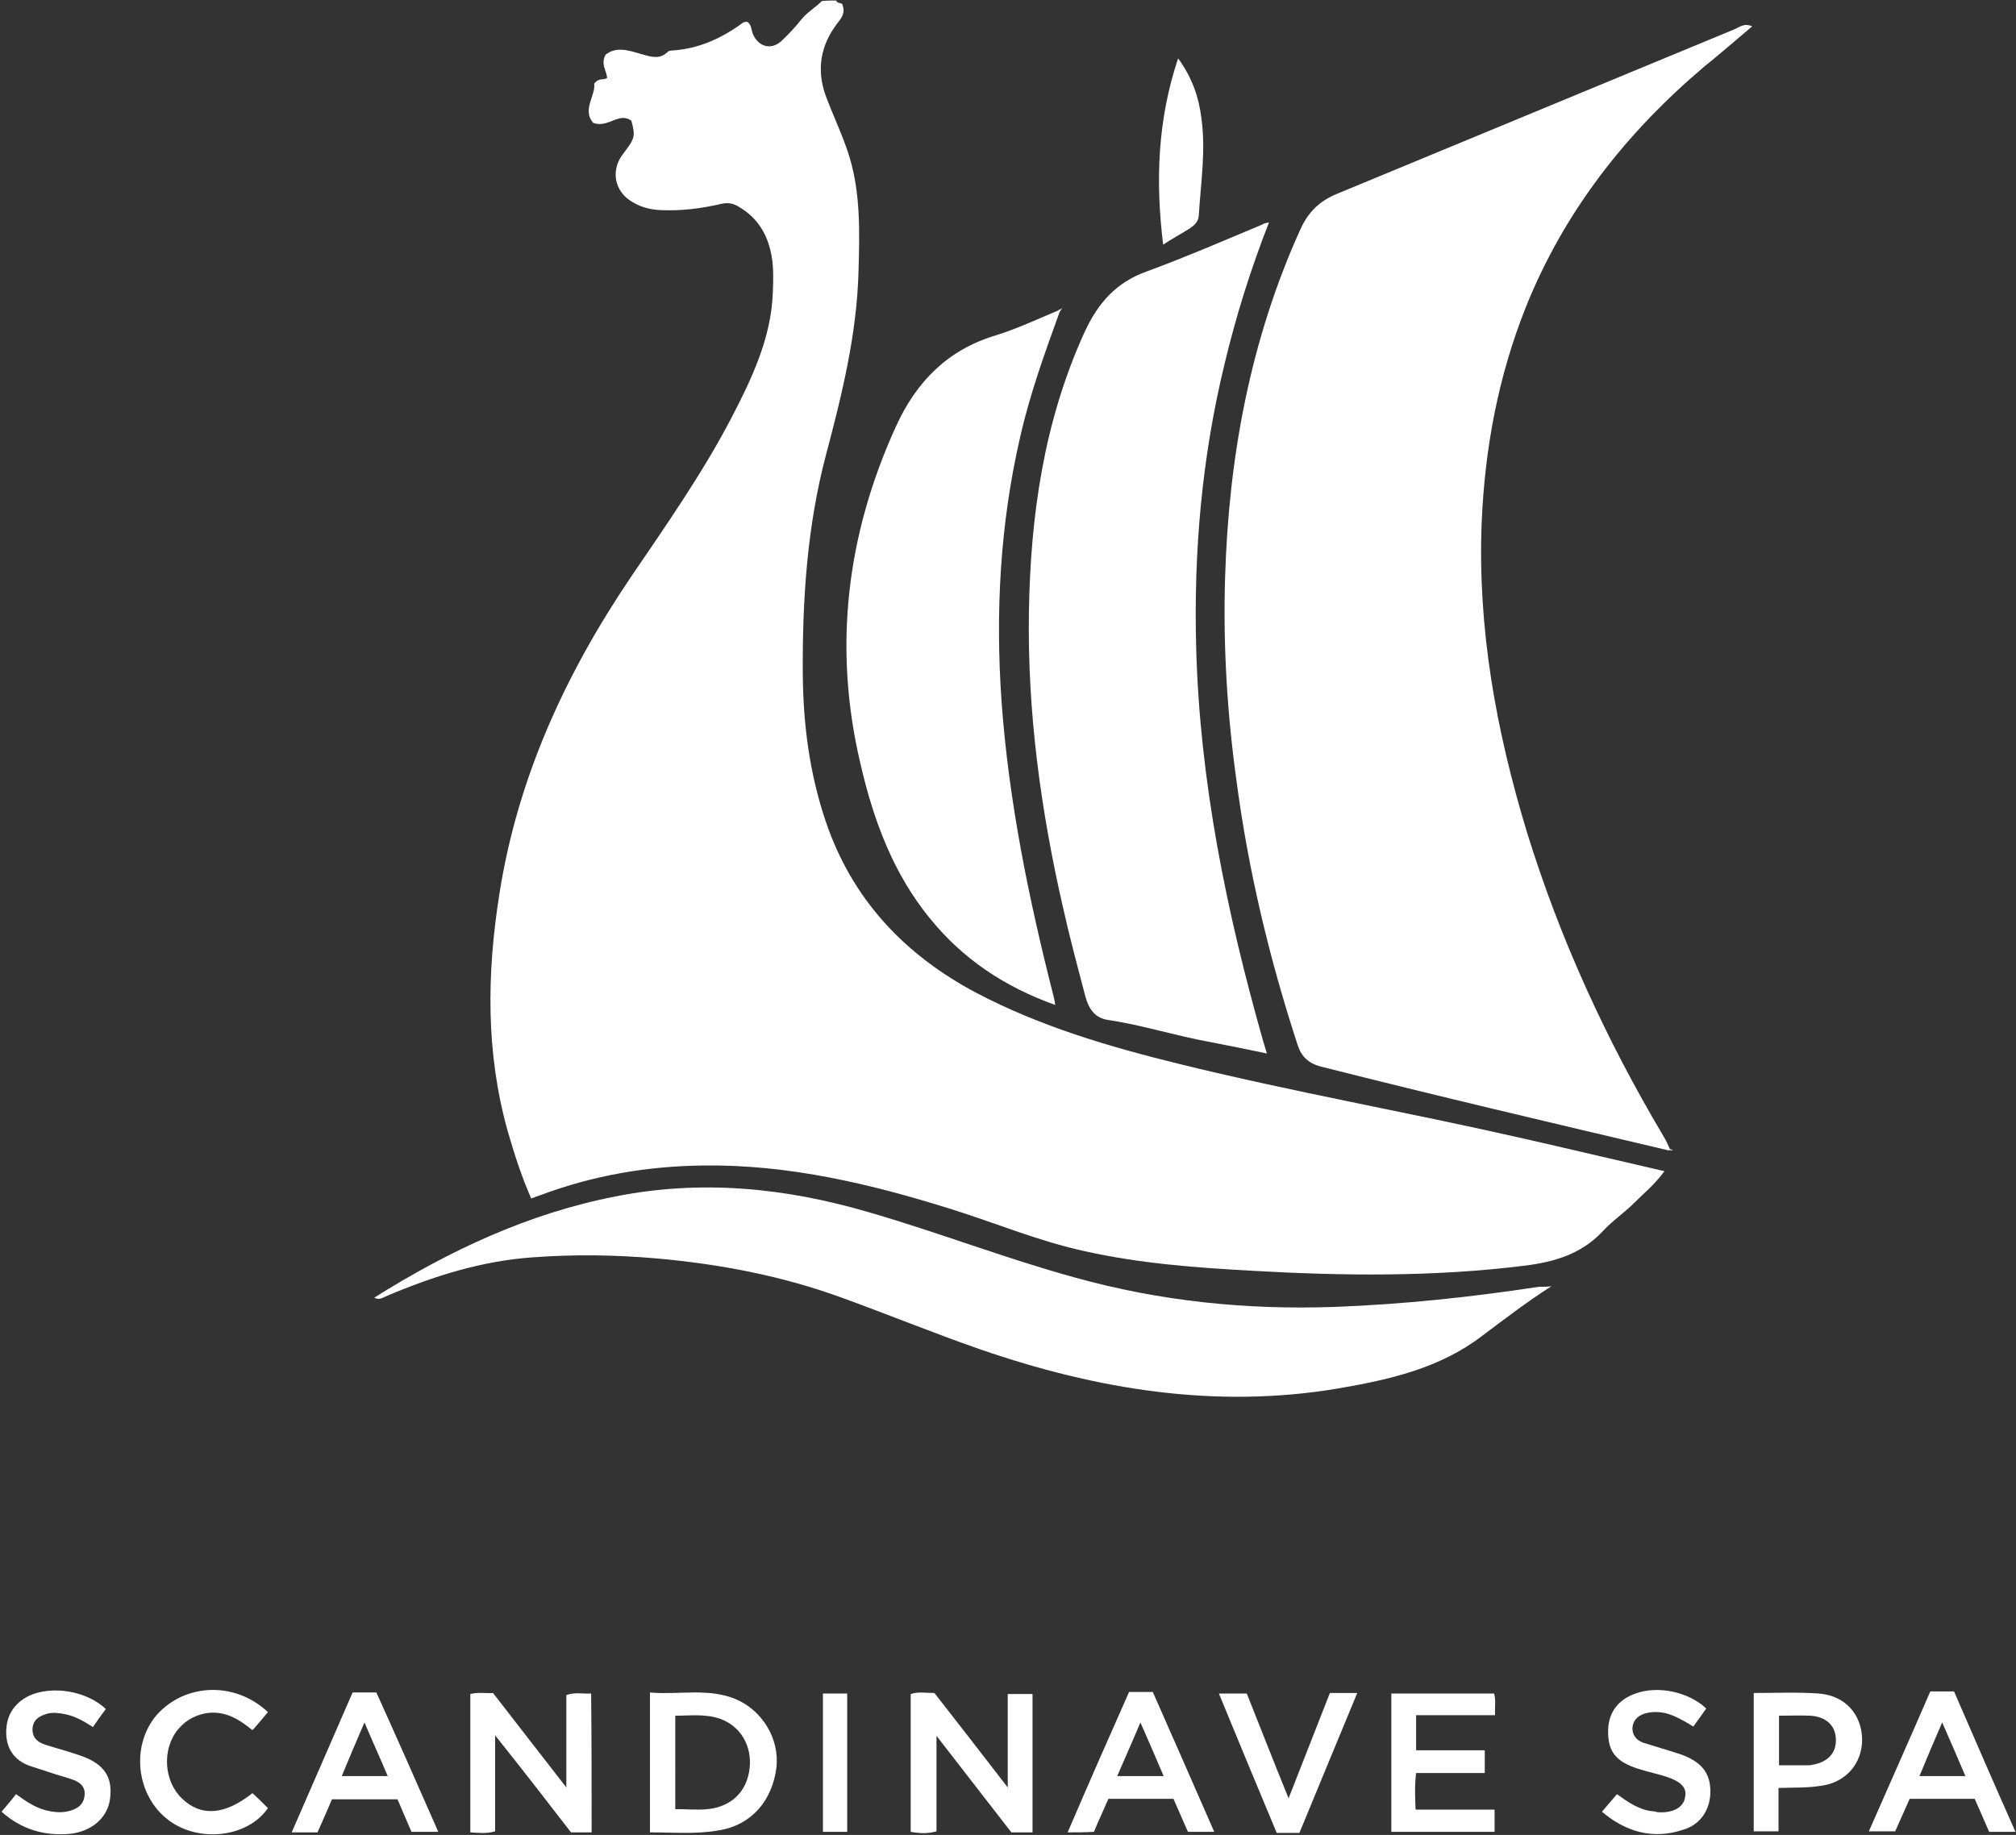 <?xml version="1.0" encoding="UTF-8"?>
<svg xmlns="http://www.w3.org/2000/svg" xmlns:xlink="http://www.w3.org/1999/xlink" version="1.1" id="Layer_1" x="0px" y="0px" style="enable-background:new 0 0 46.13 50;" xml:space="preserve" viewBox="3.53 7.22 39.05 35.55">
<rect x="3.53" y="7.22" width="39.05" height="35.55" fill="#333333" stroke="none"/>
<style type="text/css">
	.st0{fill:#FFFFFF;}
</style>
<g>
	<path class="st0" d="M19.73,7.23c0.01,0.07,0.12,0.03,0.12,0.09c0.06,0.16-0.03,0.26-0.1,0.35c-0.33,0.43-0.41,0.91-0.22,1.42   c0.15,0.4,0.34,0.79,0.46,1.19c0.21,0.71,0.19,1.44,0.17,2.18c-0.03,1.23-0.32,2.4-0.63,3.57c-0.37,1.4-0.46,2.83-0.45,4.27   c0.01,0.96,0.13,1.9,0.44,2.82c0.51,1.52,1.53,2.6,2.93,3.34c1.24,0.65,2.57,1.04,3.91,1.37c2.19,0.54,4.4,0.93,6.6,1.43   c0.93,0.21,1.85,0.43,2.81,0.65c-0.18,0.25-0.39,0.42-0.58,0.61c-0.2,0.2-0.44,0.36-0.63,0.57c-0.41,0.43-0.93,0.58-1.49,0.65   c-1.76,0.22-3.52,0.2-5.28,0.1c-1.09-0.06-2.18-0.14-3.25-0.38c-0.88-0.19-1.71-0.54-2.57-0.81c-1.56-0.49-3.15-0.87-4.8-0.85   c-1.09,0.01-2.14,0.19-3.16,0.57c-0.06,0.02-0.11,0.04-0.19,0.07c-0.19-0.43-0.33-0.87-0.46-1.32c-0.42-1.51-0.4-3.03-0.16-4.56   c0.35-2.26,1.28-4.28,2.55-6.16c0.68-1,1.38-2,1.94-3.07c0.4-0.77,0.78-1.56,0.81-2.45c0.01-0.27,0.02-0.55-0.05-0.82   c-0.09-0.37-0.29-0.65-0.62-0.84c-0.1-0.06-0.2-0.08-0.33-0.05c-0.39,0.09-0.78,0.14-1.18,0.12c-0.19-0.01-0.36-0.05-0.53-0.15   c-0.36-0.2-0.44-0.62-0.19-0.94c0.23-0.3,0.24-0.34,0.16-0.64c-0.24-0.18-0.45,0.15-0.74,0.04c-0.22-0.25,0.05-0.53,0.02-0.76   c0.09-0.12,0.18-0.06,0.25-0.11c-0.01-0.14-0.13-0.27-0.03-0.45c0.21-0.17,0.46-0.08,0.7-0.01c0.18,0.05,0.35,0.11,0.51-0.05   c0.01-0.01,0.04-0.02,0.06-0.02c0.52-0.03,0.97-0.23,1.39-0.54c0.02-0.02,0.06-0.01,0.08-0.02c0.09,0.06,0.08,0.15,0.11,0.23   c0.1,0.25,0.35,0.33,0.55,0.15c0.14-0.13,0.27-0.27,0.39-0.42c0.11-0.14,0.27-0.23,0.4-0.36C19.55,7.23,19.64,7.23,19.73,7.23z"></path>
	<path class="st0" d="M35.86,29.51c-2.25-0.53-4.51-1.06-6.76-1.63c-0.22-0.06-0.36-0.19-0.43-0.4c-0.55-1.68-0.96-3.39-1.19-5.14   c-0.18-1.3-0.26-2.61-0.22-3.93c0.07-2.34,0.49-4.61,1.46-6.75c0.15-0.33,0.37-0.55,0.72-0.69c2.56-1.06,5.12-2.12,7.68-3.18   c0.1-0.04,0.19-0.13,0.35-0.06c-0.33,0.28-0.63,0.54-0.94,0.79c-1.51,1.28-2.7,2.8-3.44,4.64c-0.54,1.35-0.8,2.75-0.86,4.19   c-0.08,2.05,0.28,4.02,0.87,5.97c0.64,2.08,1.54,4.04,2.65,5.91c0.05,0.08,0.09,0.17,0.13,0.26C35.88,29.49,35.87,29.5,35.86,29.51   z"></path>
	<path class="st0" d="M28.11,11.53c-0.36,0.92-0.64,1.82-0.86,2.74c-0.44,1.81-0.6,3.64-0.55,5.5c0.07,2.6,0.59,5.13,1.3,7.63   c0.02,0.07,0.04,0.13,0.07,0.23c-0.38-0.08-0.73-0.15-1.09-0.22c-0.67-0.12-1.32-0.33-1.99-0.43c-0.27-0.04-0.38-0.24-0.44-0.47   c-0.15-0.57-0.3-1.13-0.43-1.71c-0.43-1.88-0.69-3.78-0.66-5.72c0.03-1.87,0.29-3.7,1.08-5.43c0.26-0.56,0.61-0.96,1.2-1.17   c0.76-0.28,1.5-0.6,2.24-0.91C28.01,11.55,28.04,11.54,28.11,11.53z"></path>
	<path class="st0" d="M24.06,13.25c-0.29,0.8-0.58,1.6-0.77,2.44c-0.39,1.69-0.48,3.4-0.36,5.12c0.14,1.94,0.53,3.84,1.01,5.72   c0.01,0.04,0.02,0.09,0.03,0.16c-0.98-0.35-1.79-0.89-2.43-1.68c-0.71-0.87-1.09-1.9-1.34-2.98c-0.54-2.27-0.27-4.46,0.69-6.56   c0.39-0.85,0.99-1.47,1.92-1.75c0.42-0.13,0.82-0.32,1.23-0.49C24.04,13.23,24.05,13.24,24.06,13.25z"></path>
	<path class="st0" d="M33.58,32.14c-0.47,0.3-0.9,0.63-1.34,0.96c-0.82,0.63-1.8,0.85-2.79,1.02c-2.38,0.4-4.68,0.02-6.94-0.76   c-0.89-0.31-1.77-0.67-2.65-0.99c-1.17-0.43-2.38-0.66-3.62-0.77c-0.8-0.07-1.6-0.08-2.4-0.02c-0.98,0.07-1.9,0.36-2.8,0.74   c-0.08,0.03-0.16,0.1-0.26,0.04c1.45-0.91,2.98-1.63,4.67-1.96c1.66-0.33,3.28-0.17,4.89,0.3c1.35,0.39,2.66,0.9,4.01,1.27   c1.65,0.46,3.32,0.63,5.03,0.57c1.33-0.05,2.65-0.19,3.96-0.39C33.43,32.15,33.5,32.15,33.58,32.14z"></path>
	<path class="st0" d="M21.17,40.04c0.15-0.05,0.29-0.02,0.46-0.02c0.46,0.59,0.92,1.18,1.42,1.83c0-0.64,0-1.22,0-1.81   c0.18,0,0.32,0,0.48,0c0,0.89,0,1.78,0,2.68c-0.14,0-0.26,0-0.41,0c-0.47-0.61-0.95-1.22-1.45-1.87c0,0.64,0,1.24,0,1.85   c-0.18,0.05-0.33,0.04-0.5,0.01C21.17,41.81,21.17,40.93,21.17,40.04z"></path>
	<path class="st0" d="M14.99,42.72c-0.13,0-0.26,0-0.4,0c-0.47-0.61-0.95-1.23-1.47-1.88c0,0.65,0,1.25,0,1.86   c-0.17,0.05-0.32,0.03-0.48,0.02c0-0.9,0-1.78,0-2.68c0.14-0.04,0.29-0.01,0.44-0.02c0.46,0.59,0.92,1.19,1.42,1.83   c0-0.64,0-1.21,0-1.79c0.17-0.06,0.32-0.02,0.48-0.03C14.99,40.92,14.99,41.81,14.99,42.72z"></path>
	<path class="st0" d="M16.12,42.72c0-0.91,0-1.79,0-2.71c0.55,0.05,1.11-0.09,1.64,0.12c0.54,0.22,0.87,0.78,0.81,1.33   c-0.08,0.65-0.49,1.12-1.11,1.22C17.02,42.76,16.58,42.72,16.12,42.72z M16.61,42.27c0.23,0,0.43,0.02,0.63,0   c0.47-0.05,0.76-0.35,0.81-0.79c0.05-0.44-0.18-0.82-0.57-0.96c-0.29-0.1-0.58-0.06-0.87-0.06C16.61,41.07,16.61,41.66,16.61,42.27   z"></path>
	<path class="st0" d="M32.49,40.45c-0.52,0-1.02,0-1.53,0c0,0.23,0,0.45,0,0.68c0.44,0,0.88,0,1.33,0c0,0.15,0,0.28,0,0.44   c-0.44,0-0.88,0-1.33,0c-0.03,0.24-0.02,0.47-0.01,0.71c0.51,0,1.01,0,1.53,0c0,0.15,0,0.28,0,0.43c-0.66,0-1.32,0-2,0   c0-0.88,0-1.77,0-2.68c0.66,0,1.32,0,1.99,0C32.51,40.16,32.48,40.29,32.49,40.45z"></path>
	<path class="st0" d="M12.02,42.71c-0.19,0-0.35,0-0.52,0c-0.09-0.21-0.18-0.42-0.27-0.63c-0.42,0-0.84,0-1.27,0   c-0.09,0.21-0.18,0.42-0.28,0.64c-0.16,0-0.31,0-0.5,0c0.4-0.92,0.79-1.81,1.18-2.71c0.15,0,0.29,0,0.46,0   C11.22,40.89,11.61,41.78,12.02,42.71z M11.04,41.63c-0.15-0.36-0.3-0.68-0.45-1.04c-0.16,0.37-0.3,0.7-0.44,1.04   C10.45,41.63,10.73,41.63,11.04,41.63z"></path>
	<path class="st0" d="M24.21,42.72C24.61,41.79,25,40.9,25.4,40c0.15,0,0.29,0,0.46,0c0.39,0.89,0.79,1.79,1.19,2.71   c-0.19,0-0.34,0-0.51,0c-0.09-0.21-0.19-0.43-0.28-0.64c-0.42,0-0.83,0-1.26,0c-0.09,0.21-0.19,0.42-0.28,0.64   C24.55,42.72,24.4,42.72,24.21,42.72z M25.17,41.63c0.32,0,0.6,0,0.9,0c-0.15-0.35-0.29-0.68-0.45-1.04   C25.47,40.95,25.32,41.28,25.17,41.63z"></path>
	<path class="st0" d="M42.57,42.71c-0.19,0-0.34,0-0.51,0c-0.09-0.2-0.18-0.42-0.28-0.64c-0.41,0-0.83,0-1.26,0   c-0.09,0.2-0.18,0.41-0.28,0.63c-0.16,0-0.31,0-0.51,0c0.4-0.91,0.8-1.81,1.19-2.71c0.16,0,0.3,0,0.46,0   C41.77,40.89,42.16,41.79,42.57,42.71z M41.15,40.59c-0.16,0.37-0.3,0.7-0.44,1.04c0.31,0,0.59,0,0.89,0   C41.45,41.28,41.31,40.95,41.15,40.59z"></path>
	<path class="st0" d="M37.98,41.86c0,0.29,0,0.56,0,0.84c-0.17,0-0.32,0-0.48,0c0-0.89,0-1.78,0-2.68c0.42,0,0.84-0.02,1.26,0.01   c0.51,0.04,0.83,0.4,0.84,0.89c0,0.47-0.32,0.84-0.81,0.9C38.53,41.86,38.27,41.85,37.98,41.86z M37.99,40.46c0,0.33,0,0.64,0,0.96   c0.2,0,0.38,0,0.56,0c0.03,0,0.06,0,0.09-0.01c0.3-0.05,0.47-0.24,0.45-0.51c-0.01-0.25-0.19-0.42-0.49-0.44   C38.4,40.45,38.2,40.46,37.99,40.46z"></path>
	<path class="st0" d="M5.58,40.33c-0.09,0.12-0.17,0.23-0.25,0.35c-0.17-0.11-0.34-0.21-0.54-0.25c-0.11-0.02-0.23-0.04-0.34-0.01   c-0.14,0.04-0.27,0.1-0.29,0.28c-0.01,0.18,0.09,0.27,0.24,0.32c0.22,0.07,0.45,0.13,0.68,0.21c0.47,0.16,0.64,0.42,0.58,0.85   c-0.05,0.36-0.36,0.63-0.79,0.67c-0.49,0.04-0.93-0.09-1.31-0.43c0.1-0.12,0.19-0.22,0.28-0.34c0.21,0.15,0.41,0.29,0.66,0.33   c0.15,0.03,0.3,0.03,0.45-0.03c0.13-0.05,0.21-0.14,0.22-0.29c0.01-0.15-0.08-0.23-0.2-0.28c-0.16-0.06-0.33-0.1-0.5-0.16   c-0.12-0.04-0.25-0.08-0.37-0.12c-0.3-0.11-0.45-0.34-0.45-0.65c0-0.33,0.16-0.57,0.45-0.71C4.55,39.87,5.21,39.98,5.58,40.33z"></path>
	<path class="st0" d="M34.56,42.32c0.1-0.12,0.2-0.23,0.29-0.34c0.21,0.15,0.42,0.3,0.68,0.33c0.04,0,0.07,0.01,0.11,0.02   c0.29,0.02,0.5-0.09,0.53-0.29c0.04-0.19-0.08-0.31-0.4-0.41c-0.2-0.06-0.4-0.1-0.59-0.17c-0.38-0.14-0.51-0.34-0.5-0.73   c0.01-0.33,0.19-0.58,0.53-0.7c0.44-0.16,1.03-0.03,1.37,0.29c-0.08,0.11-0.16,0.23-0.25,0.35c-0.18-0.11-0.35-0.21-0.54-0.26   c-0.14-0.03-0.27-0.03-0.41,0.01c-0.14,0.05-0.22,0.14-0.23,0.28c0,0.13,0.07,0.23,0.2,0.28c0.25,0.08,0.5,0.15,0.74,0.23   c0.39,0.14,0.56,0.35,0.57,0.69c0.01,0.36-0.18,0.67-0.53,0.77C35.56,42.86,35.03,42.72,34.56,42.32z"></path>
	<path class="st0" d="M8.72,40.39c-0.1,0.12-0.19,0.23-0.3,0.35c-0.27-0.22-0.56-0.4-0.94-0.32c-0.22,0.05-0.39,0.16-0.53,0.34   c-0.28,0.38-0.24,0.97,0.1,1.3c0.37,0.36,0.83,0.33,1.37-0.1c0.1,0.09,0.2,0.19,0.3,0.29c-0.39,0.57-1.34,0.68-1.93,0.23   c-0.63-0.48-0.73-1.45-0.22-2.04C7.12,39.83,8.08,39.79,8.72,40.39z"></path>
	<path class="st0" d="M28.49,42.06c0.28-0.71,0.54-1.38,0.8-2.04c0.17,0,0.33,0,0.53,0c-0.38,0.92-0.75,1.81-1.12,2.71   c-0.14,0-0.27,0-0.44,0c-0.37-0.88-0.74-1.78-1.12-2.7c0.19,0,0.35,0,0.54,0C27.94,40.68,28.2,41.35,28.49,42.06z"></path>
	<path class="st0" d="M26.06,11.96c-0.15-1.23-0.11-2.41,0.29-3.61c0.27,0.37,0.4,0.75,0.45,1.15c0.09,0.63-0.01,1.26-0.05,1.9   c-0.01,0.12-0.09,0.19-0.18,0.25C26.41,11.75,26.24,11.84,26.06,11.96z"></path>
	<path class="st0" d="M19.47,40.03c0.16,0,0.31,0,0.47,0c0,0.9,0,1.78,0,2.68c-0.16,0-0.31,0-0.47,0   C19.47,41.82,19.47,40.93,19.47,40.03z"></path>
	<path class="st0" d="M24.03,13.23c0.01-0.01,0.03-0.01,0.08-0.04c-0.04,0.04-0.04,0.06-0.05,0.07   C24.05,13.24,24.04,13.23,24.03,13.23z"></path>
	<path class="st0" d="M35.89,29.48c0.01,0.01,0.02,0.02,0.05,0.03c-0.03,0-0.05,0-0.07-0.01C35.87,29.5,35.88,29.49,35.89,29.48z"></path>
</g>
</svg>

